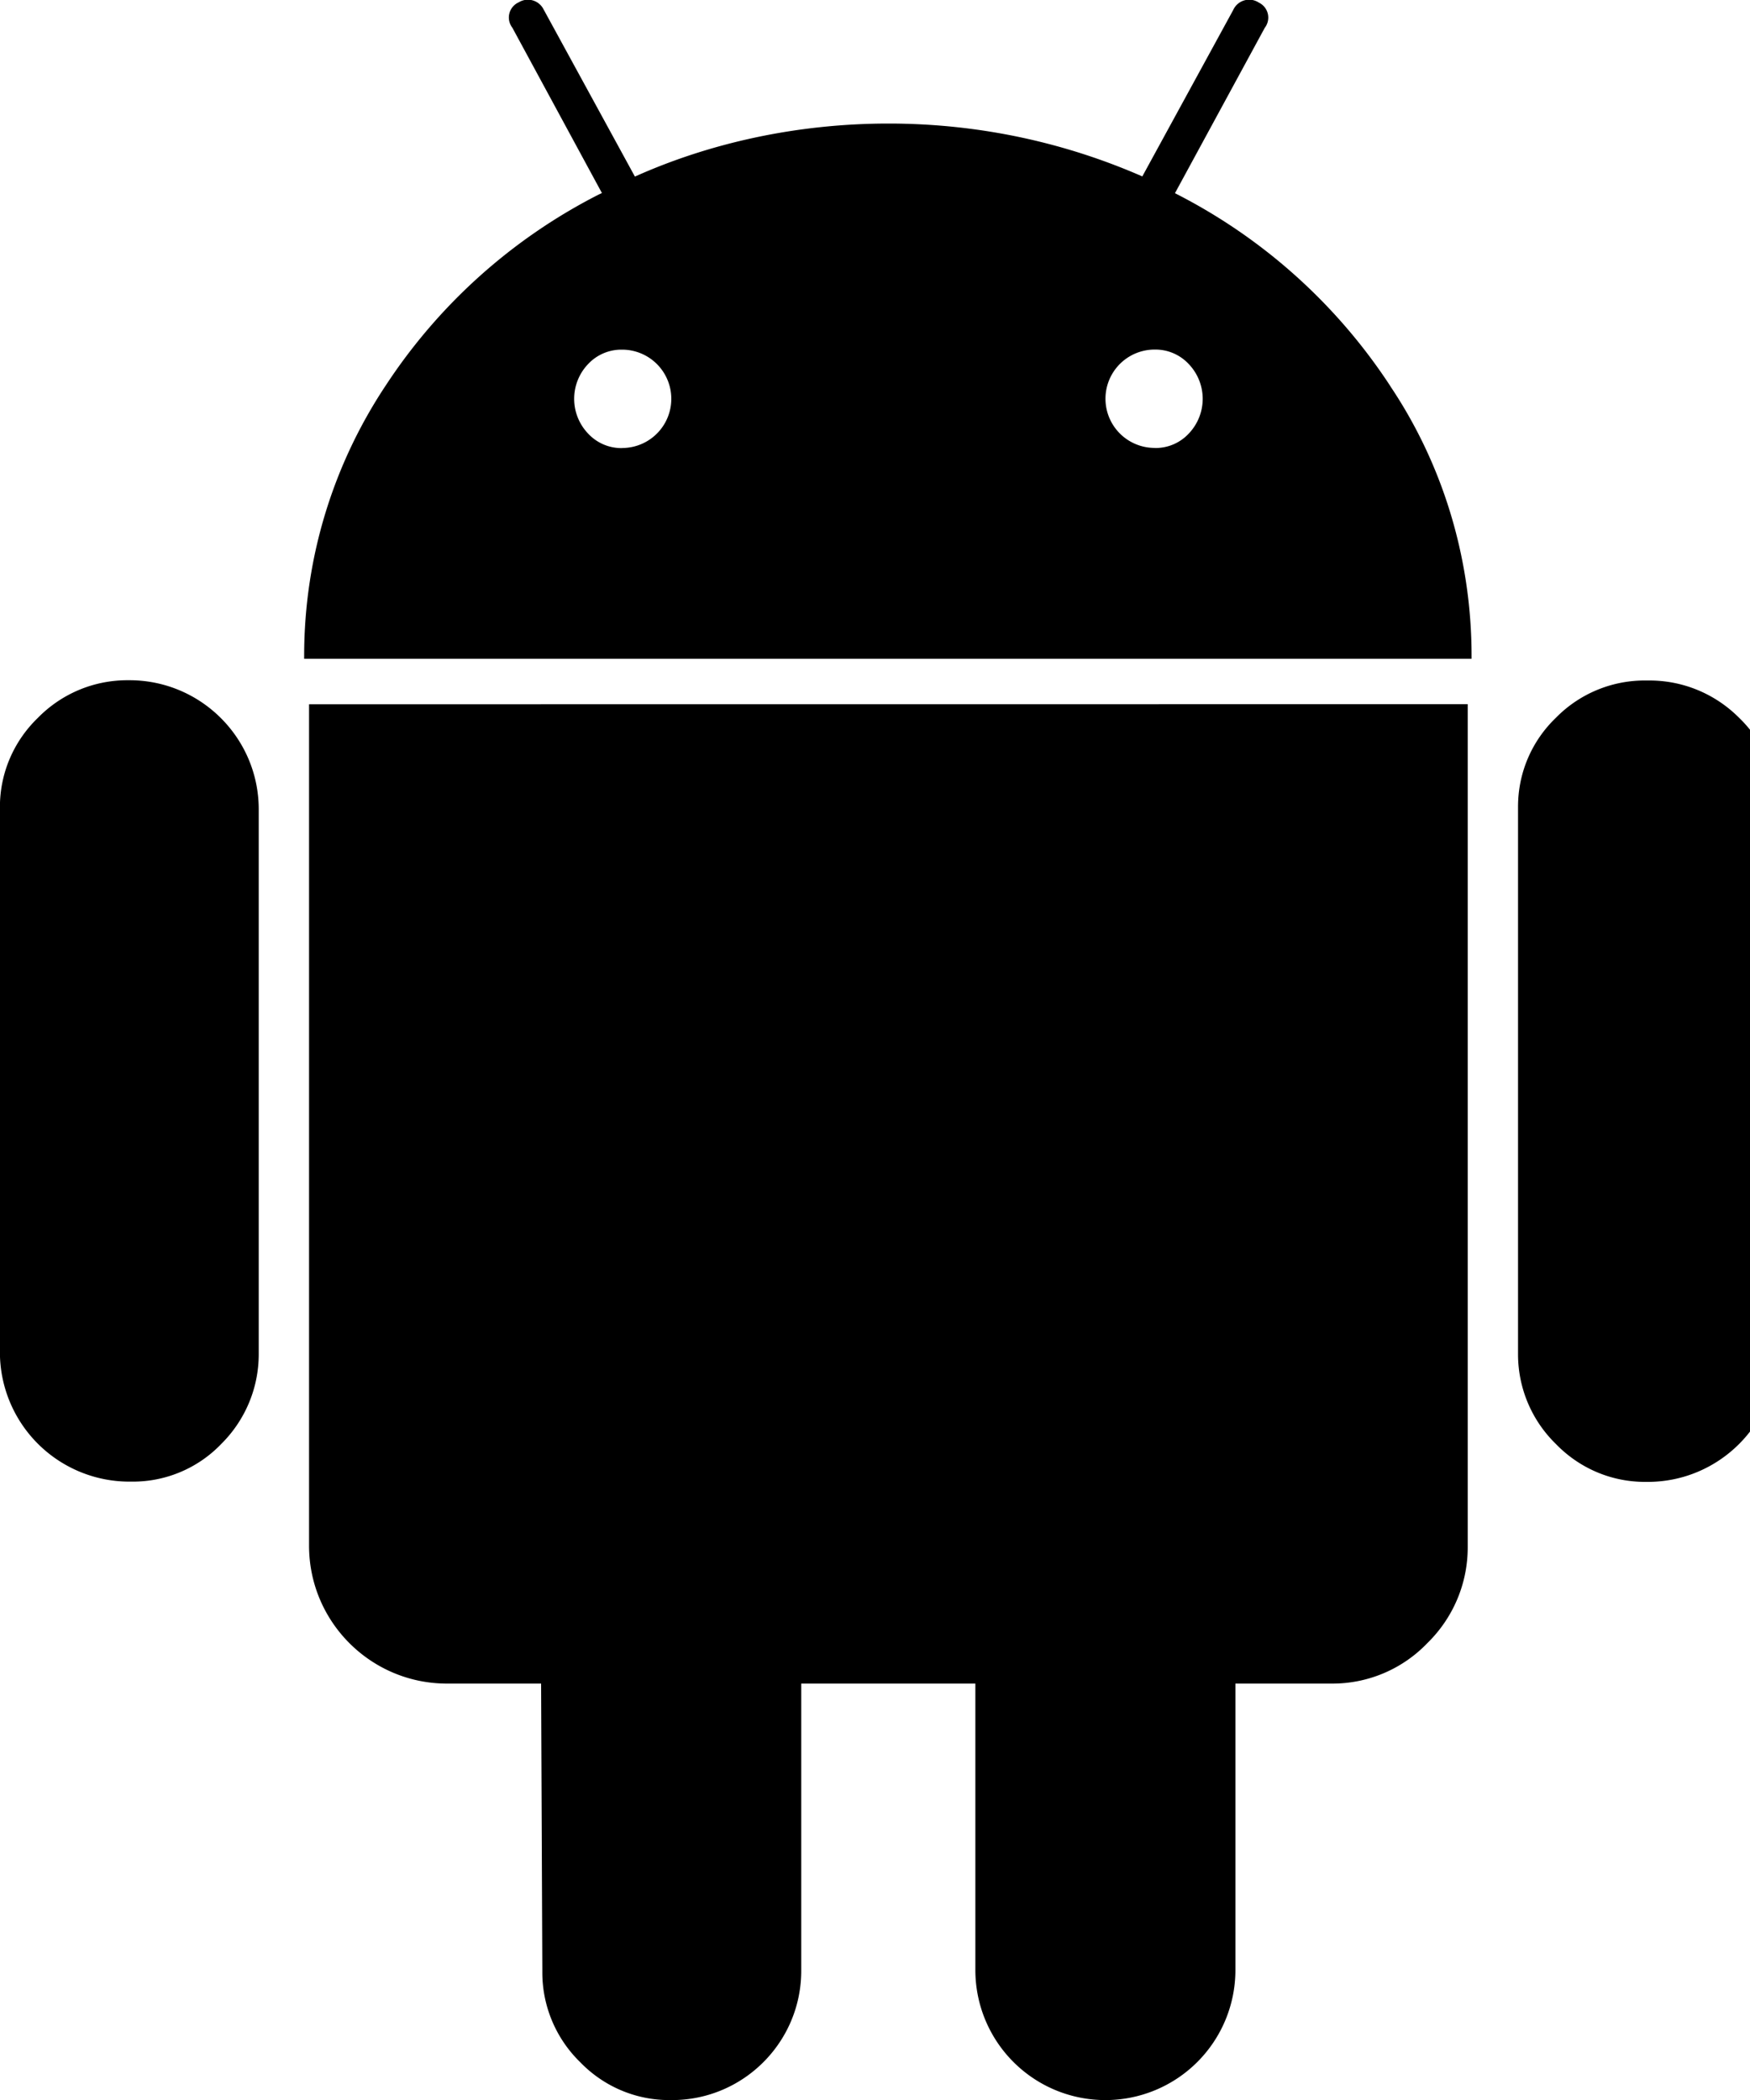 <svg xmlns="http://www.w3.org/2000/svg" width="3em" height="3.6em" viewBox="0 0 20 24"><path fill="currentColor" d="M7.11 5.12a.562.562 0 1 0 0-1.124H7.1a.52.52 0 0 0-.379.165a.575.575 0 0 0 0 .794c.095.102.23.166.38.166h.011h-.001zm6.087 0h.01c.15 0 .285-.064.379-.165a.575.575 0 0 0 0-.794a.52.52 0 0 0-.38-.166h-.011h.001a.562.562 0 1 0 0 1.124zM1.486 7.774c.811.004 1.468.66 1.471 1.471v6.23c0 .4-.163.763-.426 1.025a1.4 1.4 0 0 1-1.017.433h-.031h.002h-.008a1.48 1.48 0 0 1-1.478-1.478V9.224c0-.4.166-.761.433-1.019c.26-.266.623-.431 1.025-.431zm15.288.274v9.635c0 .429-.177.818-.462 1.096a1.5 1.5 0 0 1-1.089.462H15.2h.001h-1.082v3.274a1.486 1.486 0 0 1-2.972 0v-3.274h-1.99v3.282c0 .816-.662 1.478-1.478 1.478H7.65c-.4 0-.761-.166-1.019-.433a1.43 1.43 0 0 1-.433-1.026v-.028v.001l-.014-3.274H5.108c-.87 0-1.576-.706-1.576-1.576v-.011v.001v-9.606zm-3.346-5.84a6.4 6.4 0 0 1 2.452 2.19l.015.024c.579.866.923 1.932.923 3.077v.032v-.002H3.476v-.031c0-1.146.345-2.211.936-3.098l-.013.02a6.36 6.36 0 0 1 2.444-2.197l.036-.017L5.855.316a.19.19 0 0 1 .07-.288h.001a.2.2 0 0 1 .289.085l.001.001l1.04 1.904c.854-.383 1.85-.606 2.899-.606s2.045.223 2.945.624l-.046-.018l1.04-1.904a.2.2 0 0 1 .29-.086h-.001a.19.19 0 0 1 .072.289zm6.88 7.04v6.21c0 .816-.662 1.478-1.478 1.478h-.029c-.4 0-.761-.166-1.019-.433a1.43 1.43 0 0 1-.433-1.026v-.028v.001v-6.231c0-.399.166-.76.433-1.016a1.42 1.42 0 0 1 1.017-.426h.024h-.001h.028c.4 0 .763.163 1.025.426c.267.257.433.617.433 1.017z"/></svg>
